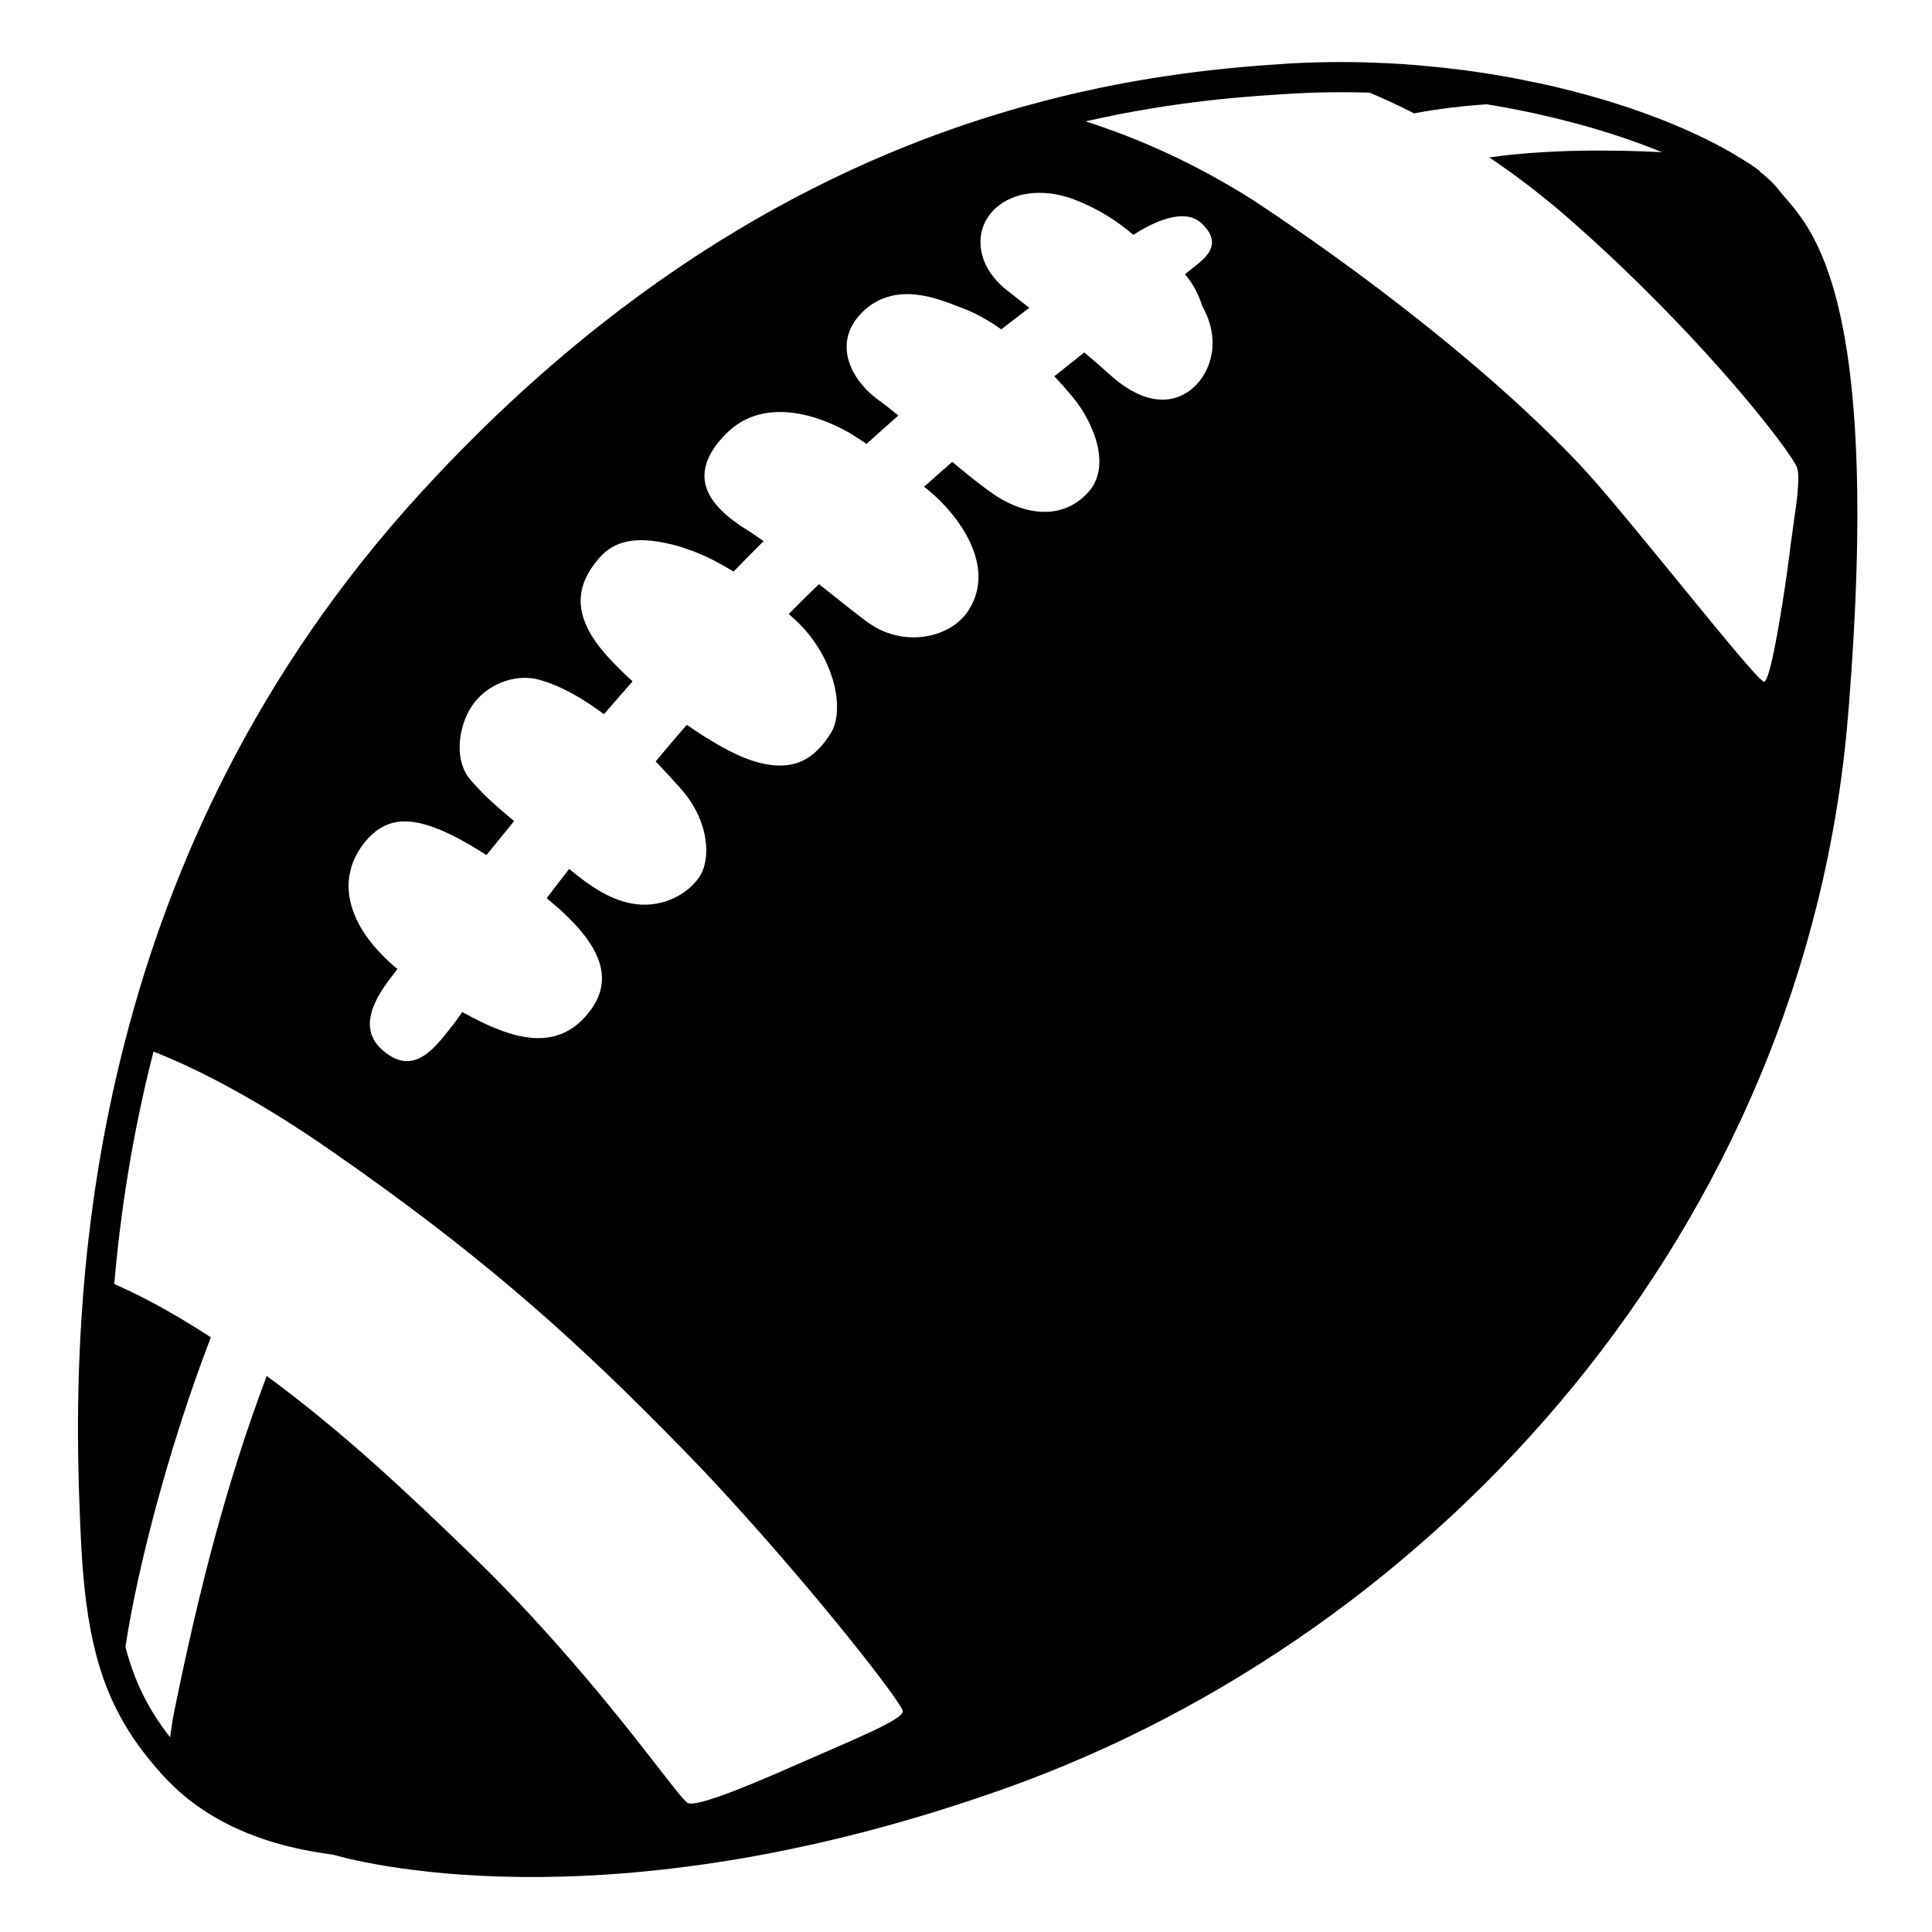 <svg viewBox="0 0 128 128" xmlns="http://www.w3.org/2000/svg" xmlns:xlink="http://www.w3.org/1999/xlink">
  <path d="M117.82,12.55c-0.24-0.31-0.5-0.57-0.77-0.8c-0.01-0.02-0.02-0.03-0.03-0.03c-0.12-0.11-0.24-0.2-0.36-0.29 c-0.04-0.05-0.09-0.1-0.13-0.15c-0.18-0.13-0.36-0.25-0.54-0.38c-0.21-0.13-0.42-0.27-0.64-0.4h-0.01 c-0.03-0.03-0.06-0.05-0.1-0.06c-0.14-0.09-0.29-0.18-0.43-0.27c-1.89-1.1-4.18-2.11-6.74-2.98c-1.62-0.55-3.35-1.04-5.16-1.47 c-0.58-0.13-1.16-0.26-1.75-0.37c-0.1-0.02-0.2-0.04-0.29-0.06c-0.59-0.12-1.19-0.23-1.8-0.33c-1.31-0.22-2.65-0.4-4.01-0.53 c-0.68-0.07-1.36-0.13-2.05-0.18c-0.69-0.04-1.38-0.08-2.07-0.1c-0.69-0.03-1.38-0.04-2.08-0.04c-1.1,0-2.21,0.03-3.31,0.09 c-0.19,0.01-0.38,0.02-0.58,0.04C80.49,4.52,74.67,5.15,68.01,7c-11.73,3.24-26.06,10.25-40.18,25.7 C16.99,44.57,11.25,57.43,8.27,69.03C6.86,74.5,6.06,79.68,5.63,84.36c-0.68,7.37-0.46,13.47-0.28,17.39 c0.24,5.37,0.96,8.93,2.62,11.98c0.71,1.32,1.61,2.54,2.72,3.78c0.05,0.06,0.1,0.11,0.15,0.17c0.08,0.08,0.16,0.17,0.25,0.26 c2.12,2.21,5.51,4.23,10.88,4.92c0.02,0,0.04,0.01,0.06,0.01c2.57,0.73,19.14,4.71,44.7-4.43c28.59-10.23,52.89-37.1,55.7-70.94 C124.87,18.11,119.49,14.72,117.82,12.55z M52.46,117.05c-2.14,0.94-6.21,2.7-6.88,2.41c-0.01,0-0.02-0.01-0.03-0.02 c-0.55-0.33-3.59-4.78-8.46-10.28c-1.74-1.98-3.73-4.1-5.92-6.21c-4.05-3.91-8.38-8.03-13.5-11.79c-2.63,6.97-4.49,14.16-6.12,22.2 c-0.13,0.64-0.21,1.23-0.28,1.74c-1.41-1.8-2.35-3.65-2.96-5.99c0.81-5.32,2.9-13.33,5.66-20.51c-0.41-0.27-0.83-0.53-1.25-0.79 c-2.24-1.38-3.96-2.22-5.15-2.74c0.4-4.65,1.18-9.87,2.6-15.4c1.98,0.77,5.43,2.36,10.09,5.43c0.56,0.37,1.14,0.77,1.74,1.18 c0.64,0.45,1.27,0.89,1.89,1.33c8.72,6.21,14.49,11.37,21.38,18.44c1.01,1.03,2.03,2.11,3.03,3.21 c5.93,6.48,11.41,13.49,11.5,14.09c0.01,0.01,0.01,0.02,0.01,0.02C59.81,113.94,56.83,115.13,52.46,117.05z M79.05,25.69 c-0.05,0.04-0.09,0.08-0.14,0.12c-1.49,1.16-3.42,0.81-5.44-1.04c-0.44-0.4-1-0.89-1.63-1.42c-0.62,0.49-1.29,1.02-1.99,1.58 c0.5,0.53,0.93,1.02,1.27,1.44c1.22,1.49,2.6,4.45,0.98,6.24c-1.96,2.16-4.72,1.23-6.32,0.1c-0.91-0.64-1.81-1.37-2.69-2.11 c-0.61,0.53-1.23,1.08-1.87,1.65c0.1,0.07,0.19,0.15,0.28,0.22c1.96,1.6,4.57,5.03,2.66,7.98c-1.15,1.78-4.17,2.49-6.54,0.87 c-0.66-0.46-1.94-1.49-3.36-2.62c-0.67,0.64-1.33,1.3-2,1.98c0.11,0.1,0.22,0.2,0.32,0.29c2.66,2.37,3.48,6.02,2.44,7.64 c-1.04,1.62-2.43,2.72-5.32,1.74c-1.14-0.39-2.65-1.25-4.2-2.33c-0.7,0.81-1.39,1.62-2.06,2.43c0.64,0.66,1.16,1.25,1.53,1.65 c2.06,2.22,2.14,4.8,1.39,5.96c-0.76,1.16-2.38,2.05-4.17,1.85c-1.62-0.18-3.08-1.17-4.48-2.34c-0.52,0.67-1.02,1.31-1.49,1.94 c3.47,2.83,4.69,5.27,2.72,7.66c-2.09,2.54-4.99,1.74-8.31-0.12c-0.27,0.39-0.47,0.66-0.59,0.81c-0.89,1.14-1.88,2.49-3.13,2.44 c-0.33-0.01-0.67-0.11-1.04-0.34c-0.87-0.54-1.31-1.2-1.36-1.96c-0.05-0.79,0.3-1.69,0.99-2.69c0.09-0.13,0.38-0.52,0.83-1.11 c-1.53-1.27-2.5-2.59-2.94-3.86c-0.57-1.6-0.31-3.13,0.7-4.44c0.42-0.54,0.86-0.93,1.36-1.17c1.56-0.77,3.63-0.09,6.78,1.92 c0.58-0.72,1.19-1.47,1.83-2.25c-1.22-1.03-1.9-1.6-2.87-2.71c-1.25-1.42-0.75-3.94,0.29-5.21c1.04-1.28,2.83-1.84,4.22-1.45 c1.52,0.42,2.99,1.29,4.31,2.29c0.63-0.73,1.26-1.45,1.9-2.18c-0.58-0.52-1.11-1.05-1.58-1.56c-2.49-2.72-2.25-4.73-0.64-6.6 c1.04-1.21,2.5-1.42,4.51-0.98c1.62,0.35,3.1,1.06,4.4,1.87c0.67-0.69,1.33-1.36,1.99-2.02c-0.39-0.28-0.76-0.53-1.07-0.72 c-2.61-1.62-4.11-3.63-1.45-6.36c2.43-2.49,6.02-1.33,8.16-0.12c0.26,0.15,0.67,0.42,1.18,0.76c0.73-0.66,1.43-1.28,2.11-1.88 c-0.47-0.39-0.92-0.74-1.32-1.03c-1.88-1.36-3.01-3.76-1.18-5.7c0.08-0.09,0.16-0.17,0.25-0.25c0.43-0.39,0.88-0.65,1.34-0.81 c1.89-0.7,3.94,0.21,5.27,0.72c0.83,0.32,1.66,0.8,2.46,1.36c0.66-0.51,1.28-0.99,1.85-1.43c-0.57-0.45-1.08-0.85-1.49-1.17 c-1.07-0.84-1.66-1.91-1.73-2.93c-0.08-1.02,0.32-1.99,1.21-2.68c1.28-0.98,3.22-1.1,5.1-0.35c1.51,0.6,2.66,1.33,3.81,2.3 c1.31-0.85,3.38-1.84,4.52-0.76c1.71,1.62-0.19,2.57-1.1,3.37c0.51,0.6,0.9,1.31,1.14,2.11C80.92,22.5,80.25,24.65,79.05,25.69z M119.11,32.37c-0.02,0.43-0.08,0.92-0.16,1.45c-0.03,0.2-0.06,0.41-0.09,0.63c-0.06,0.43-0.12,0.88-0.18,1.33 c-0.01,0.04-0.01,0.08-0.02,0.12c-0.02,0.19-0.05,0.38-0.07,0.57c-0.29,2.36-1.24,8.7-1.72,8.7c-0.01,0-0.02,0-0.04-0.02 c-0.78-0.42-8.78-10.66-11.69-13.85c-0.68-0.75-1.42-1.51-2.2-2.28c-4.81-4.77-11.41-9.97-17.73-14.29 c-0.58-0.4-1.15-0.78-1.72-1.16c-0.69-0.46-1.38-0.89-2.07-1.28c-3.6-2.12-7.01-3.45-9.49-4.25c6.1-1.39,10.92-1.67,13.74-1.84 c1.04-0.06,2.12-0.09,3.19-0.09c0.63,0,1.26,0.01,1.89,0.03c0.9,0.38,1.89,0.84,2.94,1.37c1.64-0.31,3.28-0.5,4.82-0.6 c4.21,0.69,8.23,1.79,11.59,3.17c-3.27-0.16-7.57-0.2-11.43,0.35c1.81,1.22,3.71,2.66,5.63,4.37c1.55,1.37,2.99,2.72,4.32,4.03 c6.38,6.27,10.21,11.45,10.44,12.15C119.16,31.28,119.17,31.76,119.11,32.37z"/>
</svg>